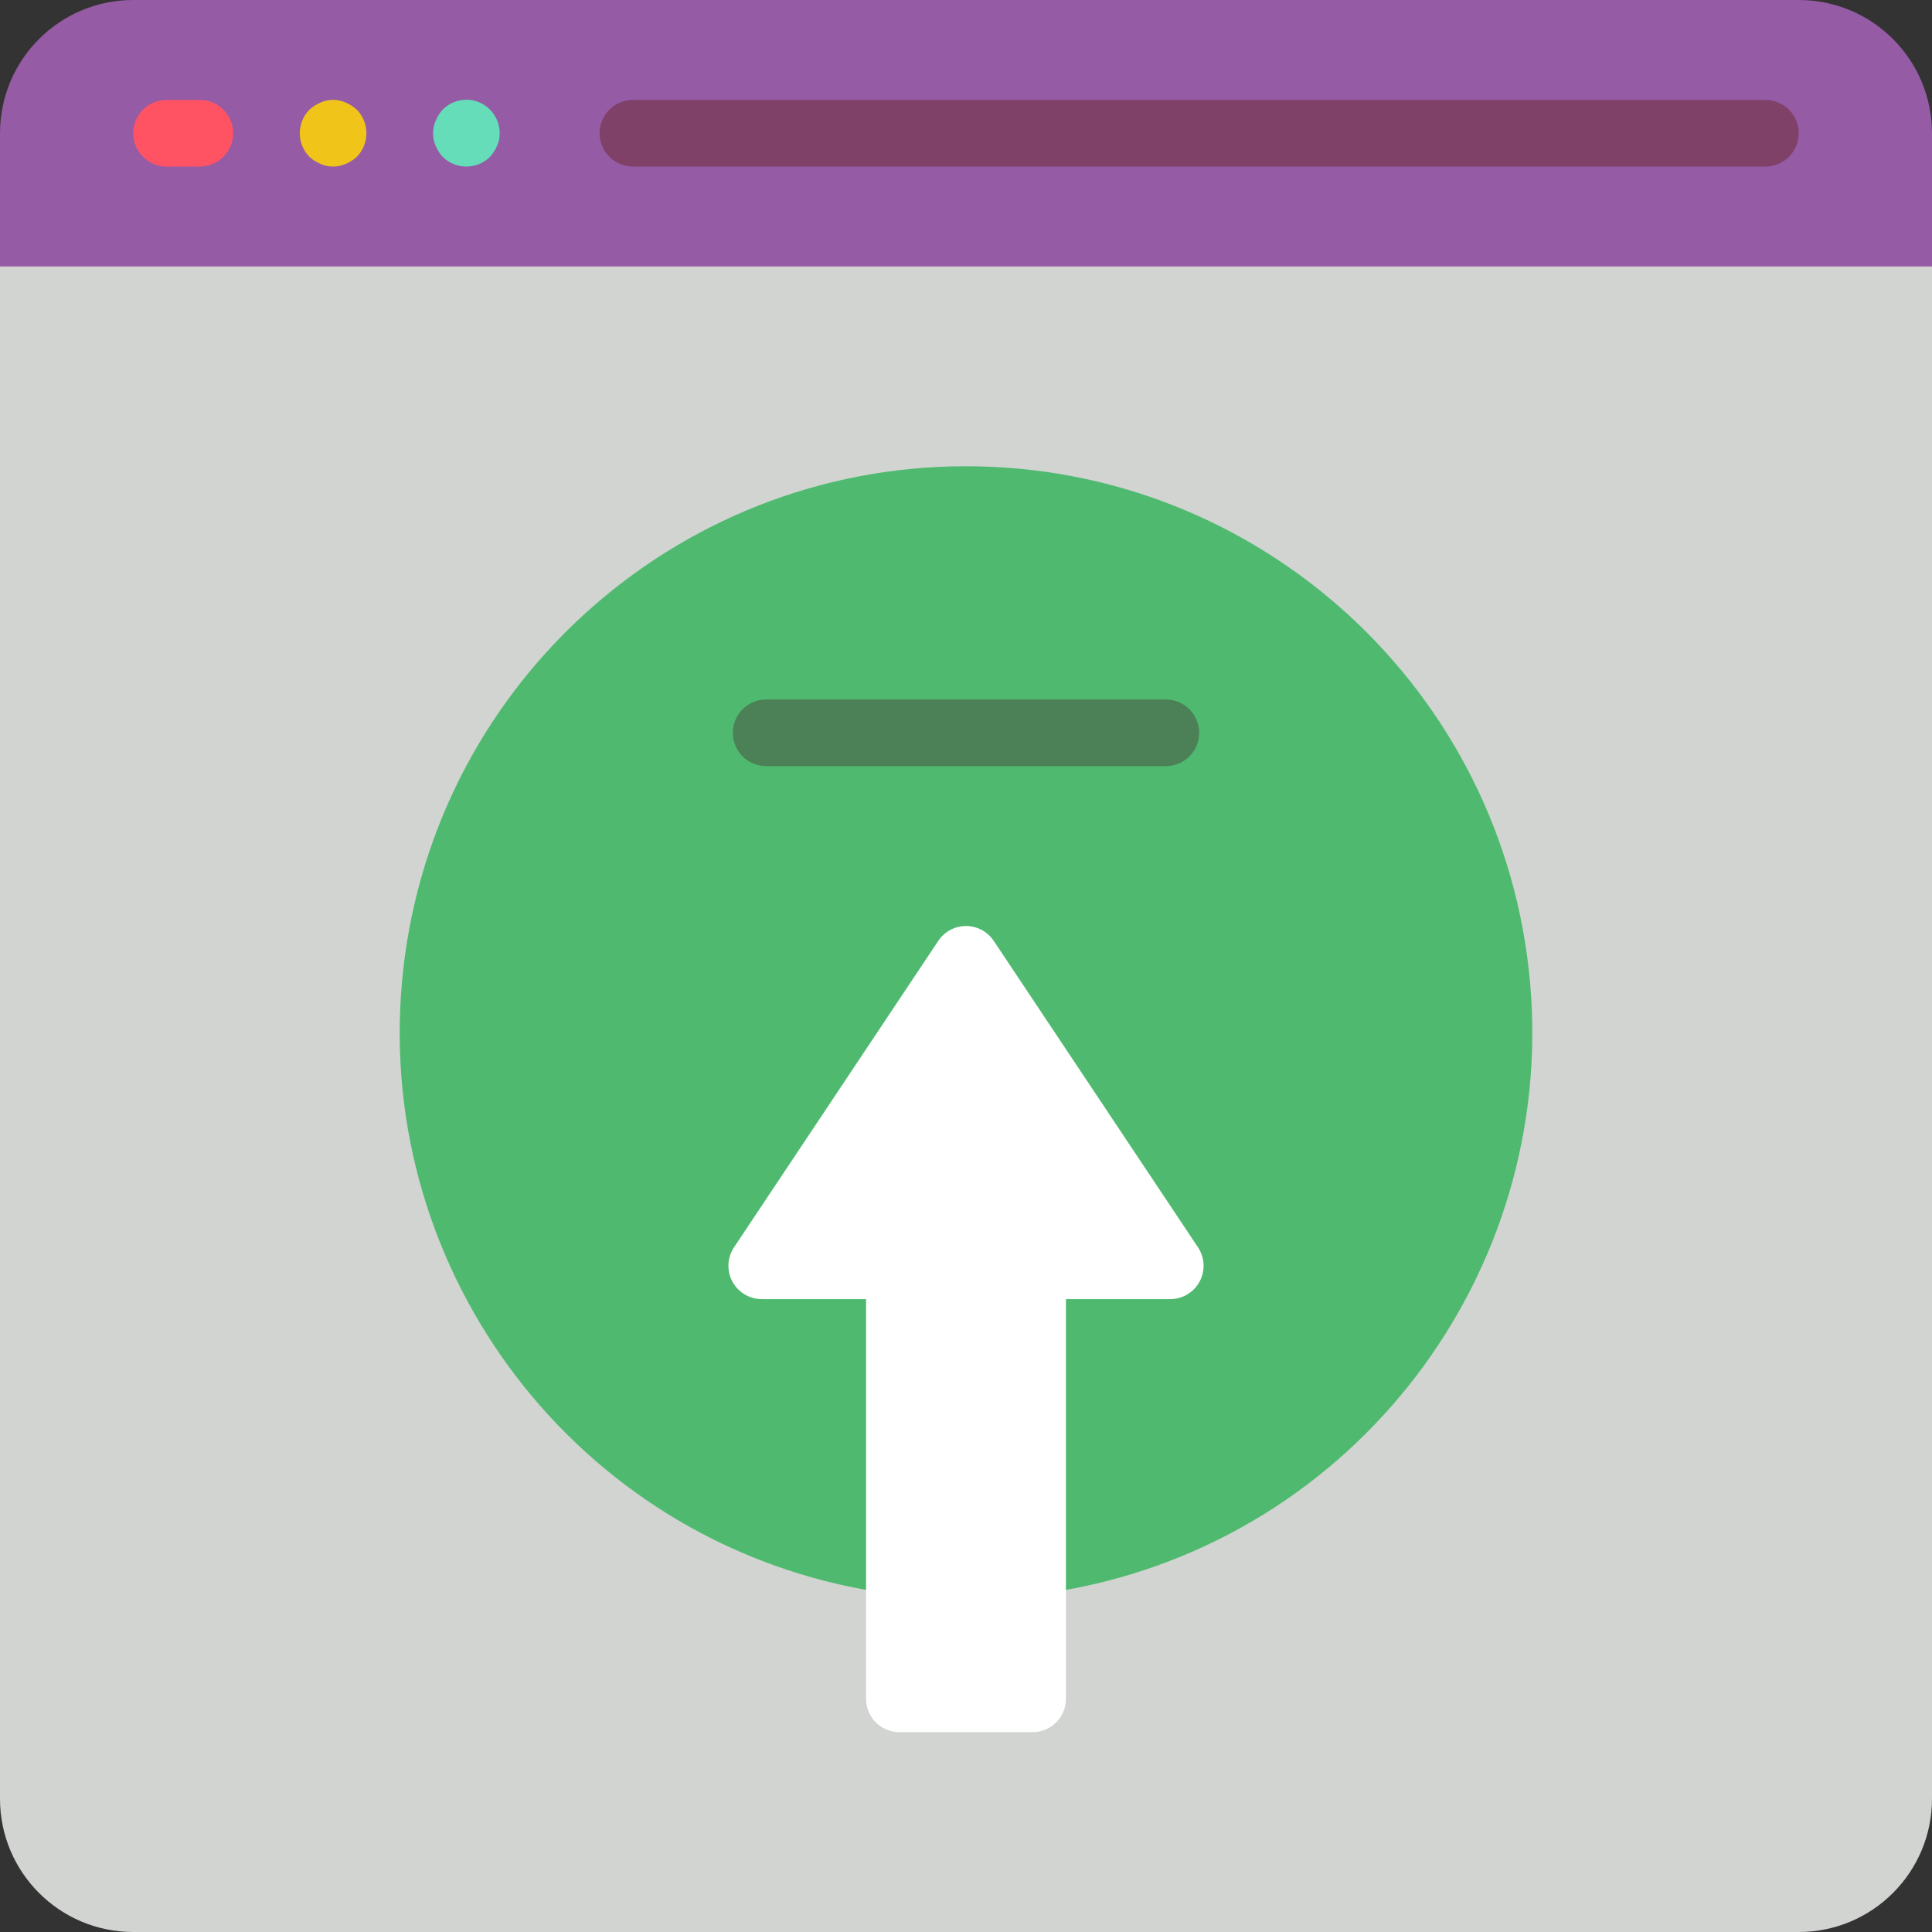 <?xml version="1.0" encoding="iso-8859-1"?>
<!-- Generator: Adobe Illustrator 21.0.0, SVG Export Plug-In . SVG Version: 6.00 Build 0)  -->
<svg version="1.1" id="Capa_1" xmlns="http://www.w3.org/2000/svg" xmlns:xlink="http://www.w3.org/1999/xlink" x="0px" y="0px"
	 viewBox="0 0 512 512" style="enable-background:new 0 0 512 512;" xml:space="preserve">
<rect x="0" y="0" width="512" height="512" fill="#333333" stroke="none"/>
<g>
	<path style="fill:#D1D4D1;" d="M512,52.966V476.69c0,19.501-15.809,35.31-35.31,35.31H35.31C15.809,512,0,496.191,0,476.69V52.966
		H512z"/>
	<path style="fill:#955BA5;" d="M512,35.31v35.31H0V35.31C0,15.809,15.809,0,35.31,0H476.69C496.191,0,512,15.809,512,35.31z"/>
	<path style="fill:#FF5364;" d="M52.966,26.483h-8.828c-4.875,0-8.828,3.952-8.828,8.828s3.952,8.828,8.828,8.828h8.828
		c4.875,0,8.828-3.952,8.828-8.828S57.841,26.483,52.966,26.483z"/>
	<path style="fill:#F0C419;" d="M91.63,27.189c-2.131-0.972-4.578-0.972-6.709,0c-1.069,0.448-2.055,1.075-2.913,1.854
		c-3.414,3.481-3.414,9.054,0,12.535c0.859,0.779,1.844,1.406,2.913,1.854c2.137,0.941,4.572,0.941,6.709,0
		c1.069-0.448,2.055-1.075,2.913-1.854c3.414-3.481,3.414-9.054,0-12.535C93.685,28.264,92.7,27.637,91.63,27.189z"/>
	<path style="fill:#65DDB9;" d="M117.319,29.043c-0.779,0.859-1.406,1.844-1.854,2.913c-0.942,2.137-0.942,4.572,0,6.709
		c0.448,1.069,1.075,2.055,1.854,2.913c3.481,3.414,9.054,3.414,12.535,0c0.779-0.859,1.406-1.844,1.854-2.913
		c0.495-1.047,0.737-2.196,0.706-3.354c0.021-3.586-2.13-6.829-5.442-8.204C123.659,25.731,119.844,26.496,117.319,29.043z"/>
	<path style="fill:#804169;" d="M467.862,26.483H167.724c-4.875,0-8.828,3.952-8.828,8.828s3.952,8.828,8.828,8.828h300.138
		c4.875,0,8.828-3.952,8.828-8.828S472.737,26.483,467.862,26.483z"/>
	<path style="fill:#4FBA6F;" d="M282.483,421.341c76.509-13.717,129.882-83.584,122.996-161.007
		C398.594,182.91,333.729,123.558,256,123.558S113.407,182.91,106.521,260.333c-6.886,77.423,46.487,147.291,122.996,161.007
		H282.483z"/>
	<path style="fill:#FFFFFF;" d="M282.483,450.207V344.276h27.639c3.258,0.004,6.253-1.787,7.792-4.659
		c1.538-2.872,1.37-6.358-0.438-9.068l-54.131-81.214c-1.637-2.455-4.393-3.93-7.345-3.93s-5.707,1.475-7.345,3.93l-54.131,81.214
		c-1.808,2.71-1.977,6.196-0.438,9.068c1.538,2.872,4.534,4.663,7.792,4.659h27.639v105.931c0,4.875,3.952,8.828,8.828,8.828h35.31
		C278.531,459.034,282.483,455.082,282.483,450.207z"/>
	<path style="fill:#4C8056;" d="M308.966,203.034H203.034c-4.875,0-8.828-3.952-8.828-8.828s3.952-8.828,8.828-8.828h105.931
		c4.875,0,8.828,3.952,8.828,8.828S313.841,203.034,308.966,203.034z"/>
</g>
<g>
</g>
<g>
</g>
<g>
</g>
<g>
</g>
<g>
</g>
<g>
</g>
<g>
</g>
<g>
</g>
<g>
</g>
<g>
</g>
<g>
</g>
<g>
</g>
<g>
</g>
<g>
</g>
<g>
</g>
</svg>
